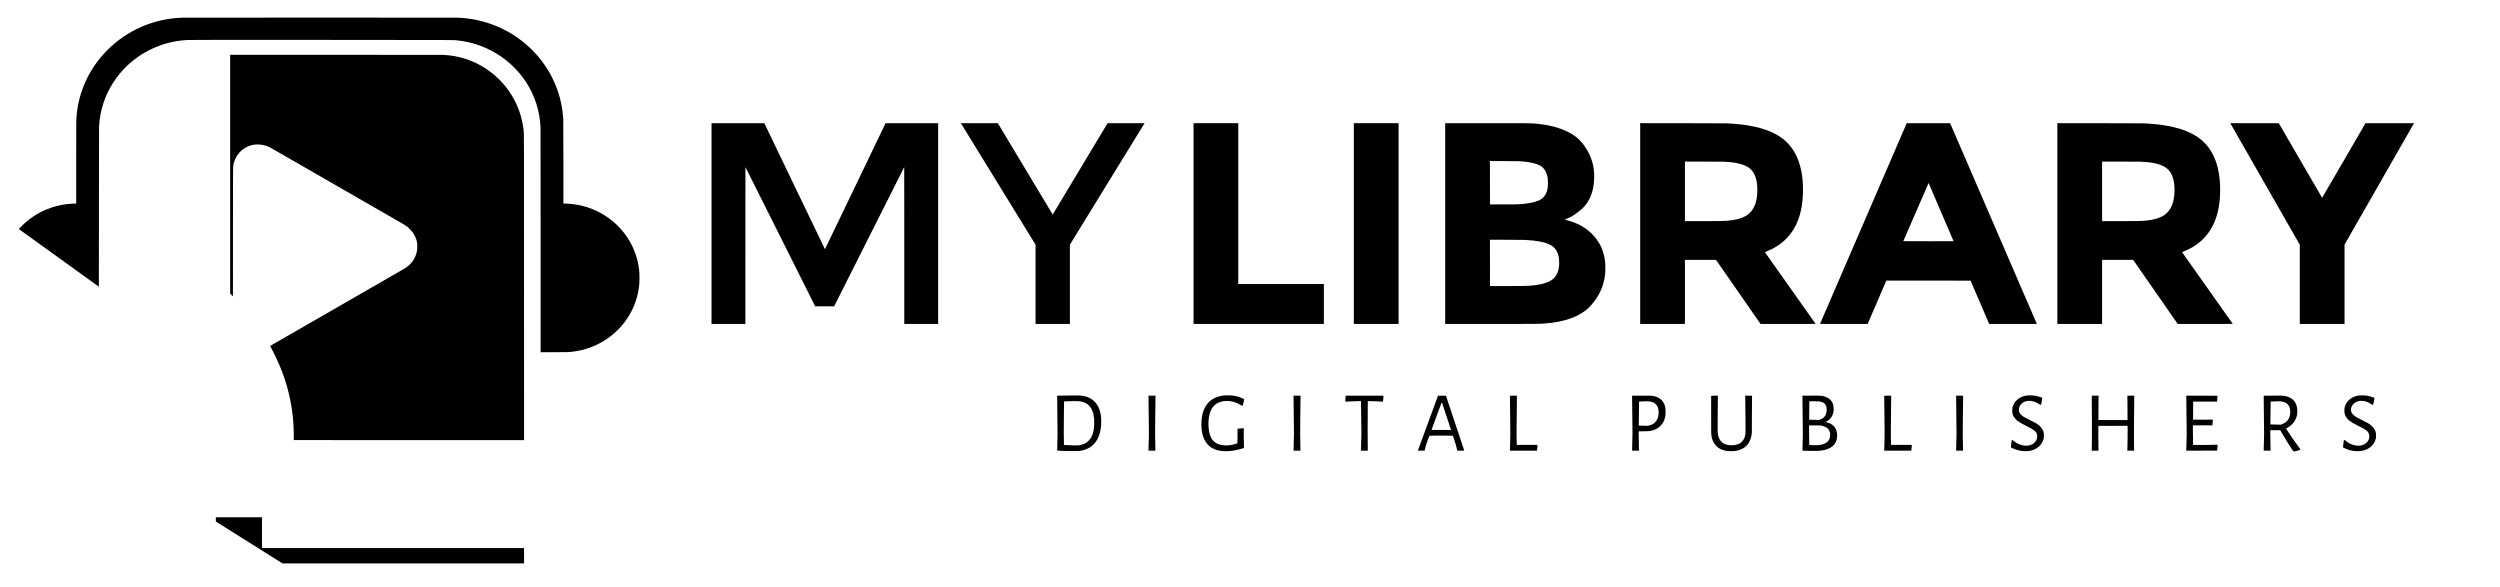 <?xml version="1.0" standalone="no"?>
<!DOCTYPE svg PUBLIC "-//W3C//DTD SVG 20010904//EN"
 "http://www.w3.org/TR/2001/REC-SVG-20010904/DTD/svg10.dtd">
<svg version="1.0" xmlns="http://www.w3.org/2000/svg"
 width="26872pt" height="6305pt" viewBox="0 0 26872 6305"
 preserveAspectRatio="xMidYMid meet">

<g transform="translate(0,6305) scale(0.1,-0.1)"
fill="#000000" stroke="none">
<path d="M19510 61149 c-3032 -127 -5850 -1358 -7969 -3480 -1930 -1934 -3095
-4437 -3315 -7129 -35 -417 -36 -597 -36 -4986 l0 -4381 -237 -6 c-1724 -46
-3371 -617 -4737 -1641 -364 -273 -611 -491 -962 -849 l-237 -241 24 -18 c13
-10 1950 -1405 4304 -3101 l4280 -3083 6 4511 c3 2480 7 6326 8 8545 1 2518 5
4099 11 4205 101 1734 639 3351 1595 4795 609 920 1382 1742 2275 2419 1305
990 2835 1649 4450 1916 353 58 684 96 1115 126 249 18 3953 20 16920 10
12593 -10 11718 -6 12185 -56 2984 -321 5676 -1950 7315 -4424 979 -1480 1519
-3149 1595 -4936 6 -147 10 -4535 10 -12193 l0 -11963 1463 4 c1568 4 1551 3
2002 58 2535 307 4777 1757 6067 3924 548 920 903 1951 1037 3010 47 372 55
511 56 985 0 465 -6 582 -46 930 -264 2272 -1532 4338 -3469 5652 -1296 879
-2845 1377 -4402 1415 l-258 6 -3 4486 c-2 3383 -6 4523 -15 4636 -59 729
-115 1135 -233 1690 -264 1240 -755 2468 -1415 3542 -961 1563 -2242 2850
-3814 3833 -583 365 -1356 750 -2005 998 -1244 477 -2506 736 -3860 792 -288
12 -29420 11 -29705 -1z"/>
<path d="M24740 44333 l0 -12828 150 -155 149 -155 3 6955 c3 6507 5 6962 21
7058 73 443 208 795 434 1136 264 397 604 697 1034 911 636 316 1389 352 2134
103 203 -68 311 -123 895 -460 311 -179 1416 -815 2455 -1413 1935 -1114 4043
-2327 8525 -4907 1400 -806 2637 -1518 2750 -1583 349 -199 535 -339 770 -574
433 -435 687 -925 777 -1501 25 -162 25 -588 0 -745 -64 -397 -187 -730 -388
-1054 -216 -346 -516 -651 -859 -873 -73 -47 -1819 -1054 -6565 -3783 -533
-307 -2000 -1151 -3260 -1875 -1259 -725 -2834 -1631 -3500 -2013 -665 -383
-1215 -700 -1222 -704 -9 -6 12 -52 73 -163 292 -530 612 -1187 869 -1785 920
-2141 1434 -4313 1565 -6615 26 -456 39 -1256 24 -1468 l-7 -91 -141 -4 c-78
-1 5494 -4 12382 -5 l12522 -2 -3 16438 c-3 15361 -4 16449 -20 16617 -39 417
-92 786 -162 1125 -655 3178 -2989 5786 -6080 6793 -779 254 -1552 395 -2394
437 -135 7 -4035 10 -11567 10 l-11364 0 0 -12827z"/>
<path d="M76480 39020 l0 -10790 1820 0 1820 0 2 8429 3 8428 3750 -7483 3749
-7484 1019 2 1019 3 3762 7477 c2069 4112 3765 7480 3769 7484 4 4 7 -3787 7
-8424 l0 -8432 1820 0 1820 0 0 10790 0 10790 -2826 -2 -2826 -3 -3254 -6770
c-1789 -3723 -3257 -6769 -3261 -6769 -5 1 -1473 3048 -3263 6773 l-3255 6771
-2837 0 -2838 0 0 -10790z"/>
<path d="M103319 49748 c21 -35 1828 -2974 4015 -6532 l3976 -6469 0 -4259 0
-4258 1845 0 1845 0 0 4259 0 4259 3951 6429 c2173 3535 3980 6474 4015 6531
l63 102 -1988 0 -1987 0 -2927 -4872 c-1610 -2680 -2937 -4890 -2950 -4911
l-23 -38 -2950 4910 -2949 4911 -1988 0 -1987 0 39 -62z"/>
<path d="M128290 39020 l0 -10790 7005 0 7005 0 0 2145 0 2145 -4600 0 -4600
0 0 8645 0 8645 -2405 0 -2405 0 0 -10790z"/>
<path d="M145520 39020 l0 -10790 2405 0 2405 0 0 10790 0 10790 -2405 0
-2405 0 0 -10790z"/>
<path d="M155340 39020 l0 -10790 4828 0 c4811 0 5190 2 5707 35 2369 150
4082 799 5113 1938 906 999 1407 2101 1548 3407 22 200 30 808 15 1038 -71
1047 -386 1945 -945 2697 -276 370 -663 760 -1031 1037 -515 388 -1133 698
-1792 899 -181 54 -544 149 -574 149 -11 0 -19 3 -19 8 0 4 105 54 233 111
577 258 674 315 1107 639 317 239 449 349 620 521 589 592 960 1348 1120 2283
107 627 118 1343 30 1944 -151 1032 -583 1967 -1310 2837 -364 436 -823 783
-1450 1097 -1002 502 -2232 805 -3670 905 -493 34 -700 35 -5112 35 l-4418 0
0 -10790z m7985 6701 c455 -31 691 -55 965 -97 406 -62 733 -147 1025 -263
614 -246 944 -723 1052 -1521 26 -191 26 -728 0 -910 -52 -365 -149 -647 -308
-890 -83 -126 -270 -314 -398 -399 -391 -259 -1104 -442 -2033 -520 -471 -40
-682 -45 -2103 -45 l-1370 -1 -3 2333 -2 2333 1507 -4 c953 -3 1567 -9 1668
-16z m605 -8460 c713 -43 1124 -87 1550 -167 499 -93 939 -234 1202 -385 418
-239 690 -607 823 -1112 144 -549 115 -1308 -71 -1803 -166 -445 -446 -761
-863 -973 -506 -257 -1229 -419 -2166 -486 -396 -28 -1018 -36 -2645 -33
l-1605 3 -3 2488 -2 2488 1797 -4 c1156 -3 1864 -8 1983 -16z"/>
<path d="M176300 39020 l0 -10790 2405 0 2405 0 0 3445 0 3445 1669 0 1668 0
2394 -3445 2394 -3445 2964 0 c2369 0 2961 3 2954 13 -43 54 -5444 7690 -5445
7698 -2 6 67 39 152 73 237 95 357 149 580 261 1658 828 2701 2206 3134 4137
146 651 213 1271 223 2073 11 845 -44 1521 -178 2190 -333 1665 -1099 2889
-2309 3690 -1144 757 -2778 1215 -4930 1379 -185 15 -292 21 -755 48 -144 8
-1485 12 -4762 15 l-4563 4 0 -10791z m8940 6650 c1186 -44 2036 -226 2592
-553 531 -313 854 -833 992 -1602 101 -560 95 -1310 -15 -1875 -97 -498 -261
-889 -517 -1233 -89 -121 -305 -340 -414 -420 -503 -373 -1266 -593 -2328
-672 -395 -29 -820 -35 -2622 -35 l-1818 0 0 3200 0 3200 1933 0 c1090 0 2047
-4 2197 -10z"/>
<path d="M204941 49788 c-5 -13 -2100 -4863 -4656 -10778 -2556 -5915 -4649
-10761 -4652 -10768 -4 -10 508 -12 2557 -10 l2562 3 1002 2327 1001 2328
4528 -3 4529 -2 1001 -2327 1002 -2328 2562 0 2561 0 -141 328 c-78 180 -2176
5035 -4662 10790 l-4520 10462 -2333 0 -2332 0 -9 -22z m3699 -9523 c733
-1710 1335 -3118 1338 -3127 4 -17 -129 -18 -2698 -18 -1642 0 -2700 4 -2698
9 33 91 2715 6258 2719 6253 4 -4 607 -1406 1339 -3117z"/>
<path d="M221140 39020 l0 -10790 2405 0 2405 0 0 3445 0 3445 1669 0 1668 0
2394 -3445 2394 -3445 2964 0 c2369 0 2961 3 2954 13 -43 54 -5444 7689 -5445
7698 -2 6 67 39 152 73 471 189 867 394 1245 644 1523 1009 2407 2610 2635
4772 70 665 79 1521 24 2185 -164 1975 -831 3440 -2014 4424 -1144 952 -2927
1518 -5370 1705 -185 15 -292 21 -755 48 -144 8 -1485 12 -4762 15 l-4563 4 0
-10791z m8940 6650 c1186 -44 2036 -226 2592 -553 531 -313 854 -833 992
-1602 101 -560 95 -1310 -15 -1875 -98 -504 -269 -907 -532 -1255 -79 -104
-301 -326 -399 -398 -503 -373 -1266 -593 -2328 -672 -395 -29 -820 -35 -2622
-35 l-1818 0 0 3200 0 3200 1933 0 c1090 0 2047 -4 2197 -10z"/>
<path d="M239730 49806 c0 -3 1681 -2942 3735 -6533 l3735 -6528 0 -4257 0
-4258 2405 0 2405 0 0 4263 0 4262 2706 4730 c1488 2602 3169 5539 3735 6528
l1028 1797 -2608 0 -2607 0 -2329 -4010 c-1281 -2205 -2332 -4010 -2335 -4010
-3 1 -1052 1804 -2331 4008 l-2326 4007 -2606 3 c-1434 1 -2607 0 -2607 -2z"/>
<path d="M131710 20553 c-19 -1 -84 -8 -145 -13 -403 -39 -815 -161 -1120
-332 -531 -299 -907 -767 -1115 -1387 -173 -519 -237 -1201 -174 -1871 101
-1085 569 -1836 1354 -2173 390 -168 804 -236 1360 -224 436 9 771 58 1294
188 189 48 538 147 548 157 4 4 -1 297 -12 652 -16 541 -17 711 -9 1053 6 225
8 411 5 414 -3 3 -153 -7 -333 -21 -180 -14 -333 -26 -339 -26 -8 0 -10 -136
-7 -492 4 -468 -7 -1071 -20 -1084 -3 -3 -65 -24 -139 -45 -463 -138 -797
-188 -1158 -175 -1107 38 -1674 621 -1784 1831 -50 543 -17 1075 94 1515 153
609 489 1044 969 1256 453 199 1095 228 1632 74 220 -63 529 -202 783 -353
104 -62 110 -64 149 -55 23 5 43 11 45 13 2 2 35 151 73 332 38 180 71 336 73
346 4 15 -16 28 -102 69 -535 250 -1048 360 -1651 356 -130 0 -252 -3 -271 -5z"/>
<path d="M217897 20545 c-815 -103 -1409 -589 -1574 -1285 -31 -131 -42 -387
-24 -534 25 -197 87 -364 193 -523 74 -111 240 -291 353 -383 162 -133 437
-291 930 -536 519 -257 701 -361 893 -511 190 -148 288 -332 307 -575 9 -109
-8 -229 -49 -351 -119 -350 -450 -611 -862 -681 -283 -48 -569 -20 -888 85
-299 98 -566 252 -778 448 l-66 61 -48 -21 c-27 -11 -50 -21 -51 -22 -1 -2
-23 -171 -48 -377 -43 -357 -45 -375 -28 -388 32 -24 255 -128 377 -177 219
-86 512 -161 791 -202 173 -25 614 -25 775 0 824 131 1414 639 1572 1354 18
83 22 131 22 308 1 220 -8 291 -56 438 -71 222 -252 471 -481 664 -193 161
-395 279 -962 559 -618 304 -764 393 -936 563 -157 156 -214 255 -246 426 -29
157 4 350 86 513 51 100 96 161 178 245 436 440 1226 430 1897 -26 l109 -74
60 18 c32 10 61 19 62 21 5 5 123 702 120 706 -2 2 -64 26 -140 53 -243 89
-489 152 -740 191 -171 26 -589 34 -748 13z"/>
<path d="M253597 20545 c-815 -103 -1409 -589 -1574 -1285 -31 -131 -42 -387
-24 -534 25 -197 87 -364 193 -523 74 -111 240 -291 353 -383 162 -133 437
-291 930 -536 519 -257 701 -361 893 -511 190 -148 288 -332 307 -575 9 -109
-8 -229 -49 -351 -119 -350 -450 -611 -862 -681 -283 -48 -569 -20 -888 85
-299 98 -566 252 -778 448 l-66 61 -48 -21 c-27 -11 -50 -21 -51 -22 -1 -2
-23 -171 -48 -377 -43 -357 -45 -375 -28 -388 32 -24 255 -128 377 -177 219
-86 512 -161 791 -202 173 -25 614 -25 775 0 824 131 1414 639 1572 1354 18
83 22 131 22 308 1 220 -8 291 -56 438 -71 222 -252 471 -481 664 -193 161
-395 279 -962 559 -618 304 -764 393 -936 563 -157 156 -214 255 -246 426 -29
157 4 350 86 513 51 100 96 161 178 245 436 440 1226 430 1897 -26 l109 -74
60 18 c32 10 61 19 62 21 5 5 123 702 120 706 -2 2 -64 26 -140 53 -243 89
-489 152 -740 191 -171 26 -589 34 -748 13z"/>
<path d="M114455 20532 c-451 -8 -821 -15 -823 -17 -2 -1 7 -930 20 -2063 l23
-2061 -23 -887 c-13 -487 -22 -888 -20 -889 4 -4 374 -23 718 -37 162 -6 579
-12 925 -12 685 -1 710 0 1010 60 774 155 1357 591 1705 1274 213 421 330 892
371 1494 15 223 6 721 -15 896 -64 508 -198 915 -413 1245 -345 530 -868 856
-1556 969 -310 52 -474 54 -1922 28z m1623 -616 c525 -81 898 -300 1154 -681
274 -407 403 -988 385 -1740 -21 -851 -215 -1433 -612 -1830 -268 -268 -579
-413 -1020 -477 -174 -25 -998 -11 -1470 25 l-150 12 -6 200 c-20 622 -21
1393 -4 2890 9 869 19 1582 21 1584 2 2 89 8 193 13 644 30 1326 32 1509 4z"/>
<path d="M176243 20523 l-813 -3 1 -173 c0 -94 10 -1023 22 -2063 l22 -1891
-22 -819 c-12 -450 -22 -852 -22 -891 l-1 -73 370 0 370 0 0 93 c0 50 -7 391
-15 757 -8 366 -15 792 -15 947 l0 281 518 5 c553 4 627 10 869 67 246 58 538
186 723 317 123 88 336 301 422 423 174 246 285 538 339 893 30 190 32 571 6
751 -60 401 -196 686 -442 925 -249 242 -562 380 -985 435 -154 20 -385 23
-1347 19z m985 -614 c548 -59 891 -318 1006 -760 63 -242 69 -536 16 -811
-107 -556 -475 -923 -1040 -1038 -94 -19 -115 -20 -576 -10 -263 6 -481 14
-484 18 -7 8 20 2575 27 2582 5 5 605 26 826 28 70 1 171 -3 225 -9z"/>
<path d="M194478 20523 l-738 -3 1 -173 c0 -94 10 -1024 22 -2065 l22 -1893
-23 -886 c-13 -487 -22 -887 -20 -888 25 -25 1448 -46 1718 -26 503 38 847
120 1175 281 440 217 703 546 795 999 46 226 50 484 11 713 -96 560 -476 928
-1115 1080 -53 12 -96 25 -96 29 0 3 19 15 42 25 23 10 82 42 130 71 450 266
698 728 698 1303 0 181 -29 376 -76 519 -163 488 -575 792 -1203 886 -123 18
-401 36 -521 32 -47 -1 -417 -3 -822 -4z m1003 -614 c415 -42 651 -174 775
-434 91 -191 116 -487 64 -755 -75 -389 -313 -647 -715 -776 l-110 -35 -485
11 c-267 6 -500 13 -517 16 l-33 5 5 222 c3 122 8 567 11 990 l6 767 448 0
c246 0 494 -5 551 -11z m229 -2594 c455 -74 770 -263 910 -548 59 -119 87
-222 99 -364 30 -340 -74 -637 -292 -839 -191 -177 -487 -299 -852 -351 -109
-15 -190 -18 -505 -17 -327 1 -582 12 -594 25 -9 10 -26 1054 -26 1551 l0 548
198 3 c644 9 968 7 1062 -8z"/>
<path d="M244133 20523 l-813 -3 1 -173 c0 -94 10 -1023 22 -2063 l22 -1891
-22 -819 c-12 -450 -22 -852 -22 -891 l-1 -73 370 0 370 0 0 93 c0 50 -7 391
-15 757 -8 366 -15 819 -15 1008 l0 342 537 -2 537 -3 164 -285 c308 -539 643
-1086 1012 -1654 159 -243 180 -272 228 -303 l54 -35 86 12 c137 18 305 58
453 106 145 47 149 50 149 114 0 18 -66 114 -216 315 -471 630 -932 1301
-1241 1806 l-71 115 83 42 c583 299 967 784 1090 1378 74 356 50 773 -62 1104
-35 103 -133 291 -196 375 -242 324 -614 530 -1079 599 -126 19 -408 37 -528
33 -47 -1 -451 -3 -897 -4z m998 -614 c359 -36 642 -163 809 -362 176 -209
261 -544 230 -915 -33 -407 -161 -685 -422 -918 -121 -108 -325 -220 -514
-283 l-91 -31 -553 15 c-304 8 -554 16 -555 17 -4 7 27 2454 32 2458 5 5 608
26 829 28 73 1 178 -3 235 -9z"/>
<path d="M123451 20348 c0 -95 10 -1024 22 -2064 l22 -1891 -22 -819 c-12
-450 -22 -852 -22 -891 l-1 -73 372 0 371 0 -6 263 c-30 1232 -31 1588 -14
3201 10 880 21 1791 24 2024 l6 422 -376 0 -377 0 1 -172z"/>
<path d="M139041 20348 c0 -95 10 -1024 22 -2064 l22 -1891 -22 -819 c-12
-450 -22 -852 -22 -891 l-1 -73 372 0 371 0 -6 263 c-30 1232 -31 1588 -14
3201 10 880 21 1791 24 2024 l6 422 -376 0 -377 0 1 -172z"/>
<path d="M144647 20483 c-3 -21 -16 -150 -28 -286 -23 -243 -23 -248 -5 -282
19 -34 21 -35 80 -35 34 0 266 11 516 25 292 16 567 25 768 25 l312 0 0 -52
c1 -29 11 -825 24 -1768 l23 -1715 -23 -745 c-12 -410 -25 -811 -28 -892 l-6
-148 371 0 371 0 -8 643 c-11 817 -11 1982 0 3490 l8 1187 312 0 c203 0 468
-9 766 -25 250 -14 478 -25 506 -25 l51 0 27 281 27 281 -27 39 -27 39 -2002
0 -2002 0 -6 -37z"/>
<path d="M154567 20513 c-4 -6 -2087 -5684 -2153 -5865 l-13 -38 367 0 367 0
73 312 c72 307 77 321 249 793 97 264 181 485 187 491 8 8 190 15 605 24 478
10 723 10 1255 0 364 -7 663 -14 664 -16 2 -1 78 -229 168 -506 136 -414 177
-555 234 -797 39 -162 70 -296 70 -298 0 -2 169 -3 376 -3 353 0 375 1 370 18
-3 9 -446 1338 -984 2952 l-979 2935 -426 3 c-234 1 -428 -1 -430 -5z m440
-765 c4 -7 222 -663 484 -1458 l475 -1445 -140 -8 c-182 -10 -1650 -10 -1822
0 l-130 8 530 1445 c292 795 535 1451 539 1458 5 6 19 12 32 12 13 0 27 -6 32
-12z"/>
<path d="M162300 20508 c1 -7 11 -938 24 -2068 24 -2037 24 -2061 6 -2760 -10
-388 -21 -787 -25 -887 l-6 -183 1455 0 1454 0 6 38 c10 64 56 470 56 496 0
14 -12 38 -26 55 l-26 31 -1091 2 -1092 3 -14 595 c-12 536 -11 784 8 2515 12
1056 21 1977 21 2048 l0 127 -375 0 c-294 0 -375 -3 -375 -12z"/>
<path d="M183930 20513 c-1 -5 -1 -919 -1 -2033 0 -2048 1 -2092 37 -2310 133
-801 625 -1349 1382 -1541 239 -60 364 -73 712 -73 339 -1 432 8 670 60 536
119 948 391 1223 809 200 304 313 670 347 1125 11 138 33 3945 23 3963 -2 4
-168 7 -369 7 l-365 0 6 -322 c3 -178 13 -1051 21 -1942 16 -1710 16 -1751
-27 -1976 -115 -597 -483 -954 -1094 -1061 -113 -20 -163 -23 -380 -23 -212 0
-268 4 -366 22 -348 64 -613 208 -791 431 -194 242 -292 524 -328 936 -11 124
-3 1901 16 3423 l6 512 -361 0 c-199 0 -361 -3 -361 -7z"/>
<path d="M202530 20508 c1 -7 11 -938 24 -2068 24 -2037 24 -2061 6 -2760 -10
-388 -21 -787 -25 -887 l-6 -183 1455 0 1454 0 6 38 c10 64 56 470 56 496 0
14 -12 38 -26 55 l-26 31 -1091 2 -1092 3 -14 595 c-12 536 -11 784 8 2515 12
1056 21 1977 21 2048 l0 127 -375 0 c-294 0 -375 -3 -375 -12z"/>
<path d="M210261 20348 c0 -95 10 -1024 22 -2064 l22 -1891 -22 -819 c-12
-450 -22 -852 -22 -891 l-1 -73 372 0 371 0 -6 263 c-30 1231 -31 1588 -14
3200 10 881 20 1792 24 2025 l6 422 -376 0 -377 0 1 -172z"/>
<path d="M224841 20178 c0 -189 6 -1118 12 -2065 10 -1335 10 -1888 0 -2465
-6 -409 -12 -809 -12 -890 l-1 -148 361 0 361 0 -9 593 c-4 325 -8 925 -8
1332 l0 740 1571 3 1572 2 7 -357 c7 -333 -16 -2043 -31 -2240 l-5 -73 367 0
366 0 -6 338 c-16 900 -16 1646 -2 3227 8 946 17 1861 20 2033 l5 312 -369 0
c-203 0 -371 -3 -373 -7 -2 -5 3 -592 10 -1306 8 -714 12 -1302 8 -1305 -11
-12 -3123 -8 -3133 3 -4 6 -3 486 4 1070 7 583 13 1169 13 1303 l1 242 -365 0
-365 0 1 -342z"/>
<path d="M235001 20348 c0 -95 10 -1024 22 -2064 l22 -1891 -22 -819 c-12
-450 -22 -852 -22 -892 l-1 -72 1657 2 1657 3 28 283 27 283 -21 34 -20 35
-96 0 c-54 0 -331 -7 -617 -15 -527 -15 -1669 -20 -1807 -9 l-75 7 -7 216 c-3
119 -9 590 -12 1047 l-7 832 459 7 c268 5 702 3 1044 -3 322 -6 586 -10 586
-9 1 1 17 129 34 284 l32 282 -23 31 -24 31 -235 -6 c-555 -13 -1043 -16
-1435 -8 l-420 8 3 220 c1 121 5 556 8 967 l6 747 42 6 c71 9 1506 10 2026 1
l496 -8 27 287 c27 281 27 288 9 318 l-18 32 -1662 3 -1662 2 1 -172z"/>
<path d="M23202 7219 l3 -231 3582 -2249 3582 -2249 12981 0 12980 0 0 825 0
825 -14085 0 -14085 0 0 1655 0 1655 -2480 0 -2480 0 2 -231z"/>
</g>
</svg>
